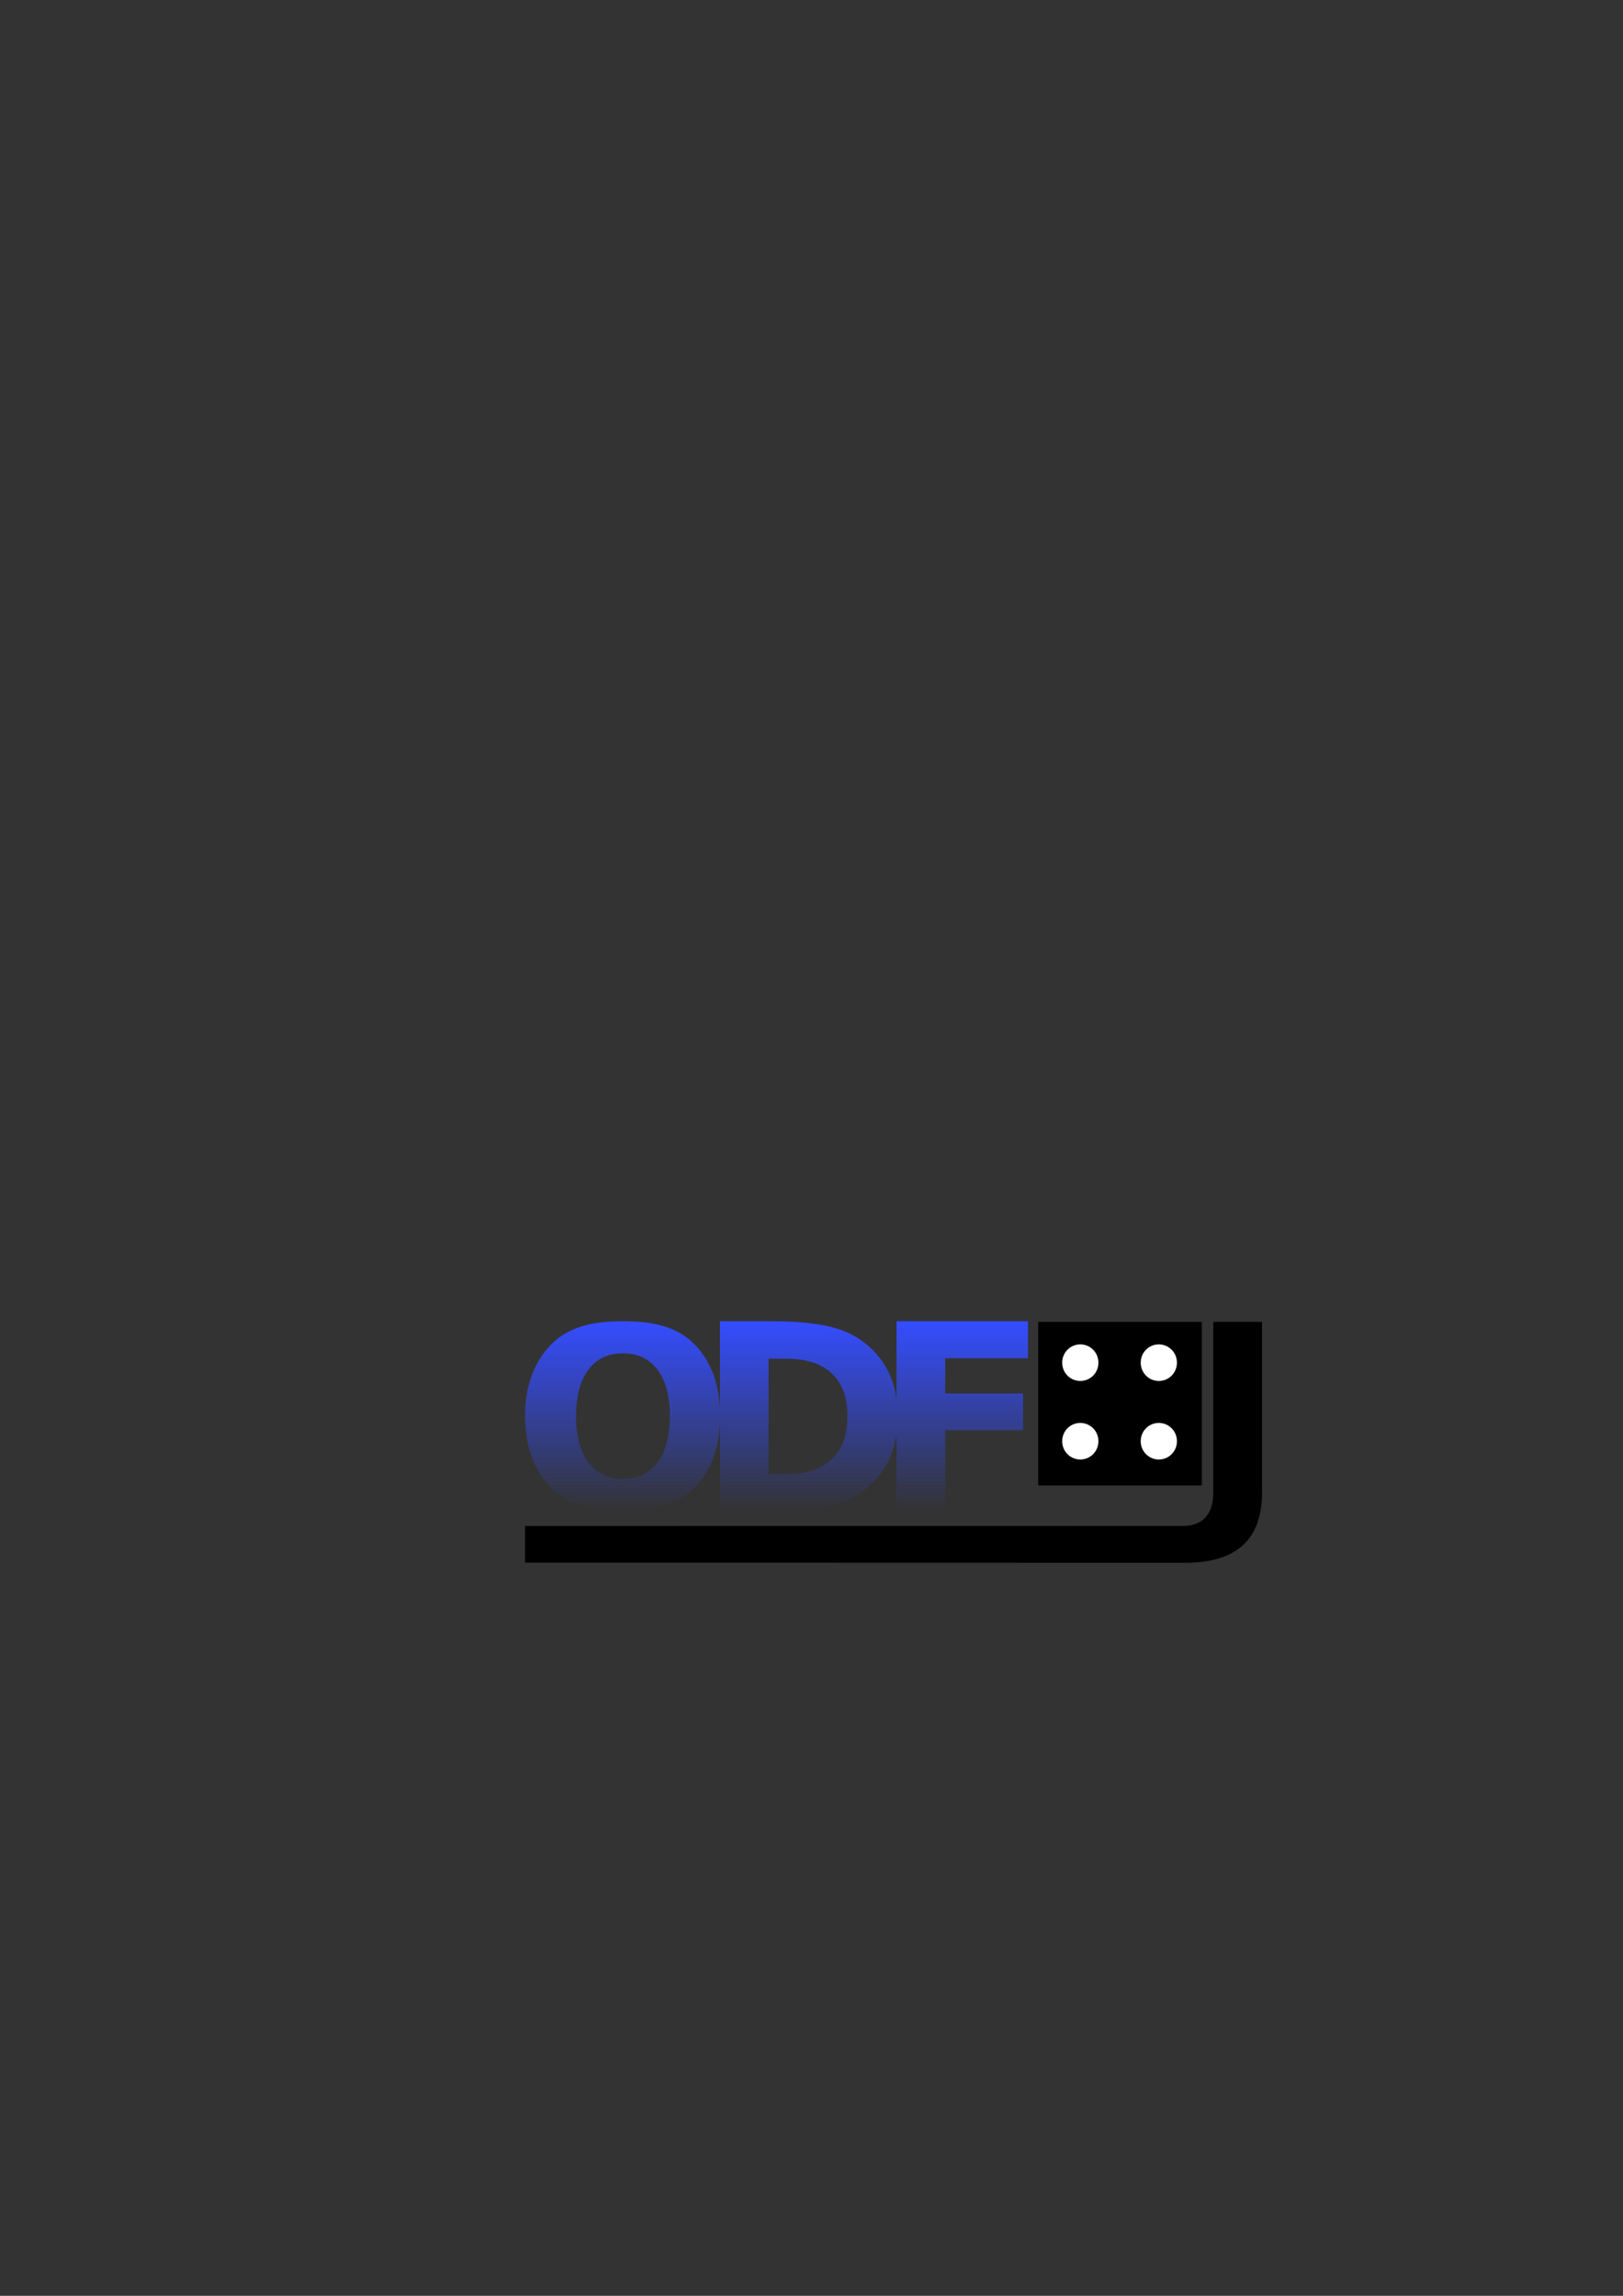 <?xml version="1.0" encoding="UTF-8" standalone="no"?>
<!-- Created with Inkscape (http://www.inkscape.org/) -->
<svg
   xmlns:dc="http://purl.org/dc/elements/1.1/"
   xmlns:cc="http://web.resource.org/cc/"
   xmlns:rdf="http://www.w3.org/1999/02/22-rdf-syntax-ns#"
   xmlns:svg="http://www.w3.org/2000/svg"
   xmlns="http://www.w3.org/2000/svg"
   xmlns:xlink="http://www.w3.org/1999/xlink"
   xmlns:sodipodi="http://inkscape.sourceforge.net/DTD/sodipodi-0.dtd"
   xmlns:inkscape="http://www.inkscape.org/namespaces/inkscape"
   width="744.094"
   height="1052.362"
   id="svg2"
   sodipodi:version="0.32"
   inkscape:version="0.43"
   sodipodi:docbase="/ram"
   sodipodi:docname="odf4j.svg">
  <rect width="100%" height="100%" fill="#333333" stroke="none"/>
  <defs
     id="defs4">
    <linearGradient
       inkscape:collect="always"
       id="linearGradient2295">
      <stop
         style="stop-color:#344dff;stop-opacity:1;"
         offset="0"
         id="stop2297" />
      <stop
         style="stop-color:#344dff;stop-opacity:0;"
         offset="1"
         id="stop2299" />
    </linearGradient>
    <linearGradient
       inkscape:collect="always"
       xlink:href="#linearGradient2295"
       id="linearGradient2301"
       x1="348.033"
       y1="605.835"
       x2="348.033"
       y2="692.581"
       gradientUnits="userSpaceOnUse" />
  </defs>
  <sodipodi:namedview
     id="base"
     pagecolor="#ffffff"
     bordercolor="#666666"
     borderopacity="1.0"
     inkscape:pageopacity="0.0"
     inkscape:pageshadow="2"
     inkscape:zoom="0.53485103"
     inkscape:cx="557.09493"
     inkscape:cy="33.961589"
     inkscape:document-units="px"
     inkscape:current-layer="layer1"
     showguides="true"
     inkscape:guide-bbox="true"
     showgrid="false"
     inkscape:guide-points="true"
     guidetolerance="0.011cm"
     inkscape:grid-points="false"
     inkscape:window-width="1268"
     inkscape:window-height="962"
     inkscape:window-x="0"
     inkscape:window-y="0">
    <sodipodi:guide
       orientation="horizontal"
       position="446.74"
       id="guide2283" />
    <sodipodi:guide
       orientation="horizontal"
       position="359.867"
       id="guide2285" />
    <sodipodi:guide
       orientation="vertical"
       position="285.621"
       id="guide2287" />
    <sodipodi:guide
       orientation="vertical"
       position="240.714"
       id="guide2289" />
    <sodipodi:guide
       orientation="horizontal"
       position="352.857"
       id="guide2291" />
    <sodipodi:guide
       orientation="horizontal"
       position="336.071"
       id="guide2293" />
  </sodipodi:namedview>
  <g
     inkscape:label="Layer 1"
     inkscape:groupmode="layer"
     id="layer1">
    <g
       id="g2262"
       transform="translate(76,136.564)"
       inkscape:export-filename="/ram/odf4j.png"
       inkscape:export-xdpi="114.71"
       inkscape:export-ydpi="114.71">
      <path
         sodipodi:nodetypes="ccccccccccc"
         id="path1329"
         d="M 480.244,469.35 L 502.589,469.35 L 502.589,547.587 C 502.589,558.382 499.648,566.449 493.767,571.789 C 487.924,577.128 479.063,579.798 467.185,579.798 L 164.714,579.727 L 164.714,562.941 L 466.14,562.909 C 470.783,562.909 474.285,561.613 476.645,559.02 C 479.044,556.428 480.244,552.617 480.244,547.587 L 480.244,469.35"
         style="font-size:118.864px;font-style:normal;font-variant:normal;font-weight:bold;font-stretch:normal;writing-mode:lr-tb;text-anchor:start;fill:#000000;fill-opacity:1;stroke:none;stroke-width:3pt;stroke-linecap:butt;stroke-linejoin:miter;stroke-opacity:1;font-family:Bitstream Vera Sans" />
      <g
         transform="translate(0,-3.012)"
         id="g2255">
        <rect
           style="color:#000000;fill:#000000;fill-opacity:1;fill-rule:nonzero;stroke:none;stroke-width:1;stroke-linecap:round;stroke-linejoin:bevel;marker:none;marker-start:none;marker-mid:none;marker-end:none;stroke-miterlimit:4;stroke-dasharray:none;stroke-dashoffset:0;stroke-opacity:1"
           id="rect1337"
           width="75"
           height="75"
           x="400"
           y="472.362" />
        <path
           sodipodi:type="arc"
           style="color:#000000;fill:#ffffff;fill-opacity:1;fill-rule:nonzero;stroke:none;stroke-width:1;stroke-linecap:round;stroke-linejoin:bevel;marker:none;marker-start:none;marker-mid:none;marker-end:none;stroke-miterlimit:4;stroke-dasharray:none;stroke-dashoffset:0;stroke-opacity:1"
           id="path2212"
           sodipodi:cx="334.71429"
           sodipodi:cy="494.21933"
           sodipodi:rx="8.2857141"
           sodipodi:ry="8.2857141"
           d="M 343 494.219 A 8.286 8.286 0 1 1  326.429,494.219 A 8.286 8.286 0 1 1  343 494.219 z"
           transform="translate(84.571,-3.143)" />
        <path
           sodipodi:type="arc"
           style="color:#000000;fill:#ffffff;fill-opacity:1;fill-rule:nonzero;stroke:none;stroke-width:1;stroke-linecap:round;stroke-linejoin:bevel;marker:none;marker-start:none;marker-mid:none;marker-end:none;stroke-miterlimit:4;stroke-dasharray:none;stroke-dashoffset:0;stroke-opacity:1"
           id="path2222"
           sodipodi:cx="334.71429"
           sodipodi:cy="494.21933"
           sodipodi:rx="8.2857141"
           sodipodi:ry="8.2857141"
           d="M 343 494.219 A 8.286 8.286 0 1 1  326.429,494.219 A 8.286 8.286 0 1 1  343 494.219 z"
           transform="translate(84.571,32.857)" />
        <path
           sodipodi:type="arc"
           style="color:#000000;fill:#ffffff;fill-opacity:1;fill-rule:nonzero;stroke:none;stroke-width:1;stroke-linecap:round;stroke-linejoin:bevel;marker:none;marker-start:none;marker-mid:none;marker-end:none;stroke-miterlimit:4;stroke-dasharray:none;stroke-dashoffset:0;stroke-opacity:1"
           id="path2224"
           sodipodi:cx="334.71429"
           sodipodi:cy="494.21933"
           sodipodi:rx="8.2857141"
           sodipodi:ry="8.2857141"
           d="M 343 494.219 A 8.286 8.286 0 1 1  326.429,494.219 A 8.286 8.286 0 1 1  343 494.219 z"
           transform="translate(120.571,-3.143)" />
        <path
           sodipodi:type="arc"
           style="color:#000000;fill:#ffffff;fill-opacity:1;fill-rule:nonzero;stroke:none;stroke-width:1;stroke-linecap:round;stroke-linejoin:bevel;marker:none;marker-start:none;marker-mid:none;marker-end:none;stroke-miterlimit:4;stroke-dasharray:none;stroke-dashoffset:0;stroke-opacity:1"
           id="path2226"
           sodipodi:cx="334.71429"
           sodipodi:cy="494.21933"
           sodipodi:rx="8.2857141"
           sodipodi:ry="8.2857141"
           d="M 343 494.219 A 8.286 8.286 0 1 1  326.429,494.219 A 8.286 8.286 0 1 1  343 494.219 z"
           transform="translate(120.571,32.857)" />
      </g>
    </g>
    <path
       style="font-size:118.864px;font-style:normal;font-variant:normal;font-weight:bold;font-stretch:normal;writing-mode:lr-tb;text-anchor:start;fill:url(#linearGradient2301);fill-opacity:1.0;fill-rule:nonzero;stroke:none;stroke-width:3pt;stroke-linecap:butt;stroke-linejoin:miter;stroke-opacity:1;font-family:Bitstream Vera Sans"
       d="M 285.574,620.362 C 278.764,620.362 273.482,622.877 269.729,627.907 C 265.976,632.937 264.099,640.018 264.099,649.149 C 264.099,658.242 265.976,665.304 269.729,670.334 C 273.482,675.364 278.764,677.879 285.574,677.879 C 292.422,677.879 297.723,675.364 301.476,670.334 C 305.23,665.304 307.106,658.242 307.106,649.149 C 307.106,640.018 305.23,632.937 301.476,627.907 C 297.723,622.877 292.422,620.362 285.574,620.362 M 285.621,605.622 C 299.55,605.622 310.414,608.155 318.308,616.125 C 326.201,624.096 330.148,635.104 330.148,649.149 C 330.148,663.156 326.201,674.145 318.308,682.115 C 310.414,690.086 299.55,692.495 285.621,692.495 C 271.73,692.495 260.772,690.086 252.84,682.115 C 244.947,674.145 240.714,663.156 240.714,649.149 C 240.714,635.104 244.947,624.096 252.84,616.125 C 260.772,608.155 271.73,605.622 285.621,605.622 M 352.377,622.819 L 352.377,675.692 L 360.386,675.692 C 369.517,675.692 376.482,673.428 381.28,668.901 C 386.116,664.374 388.535,657.797 388.535,649.168 C 388.535,640.578 386.136,634.039 381.338,629.551 C 376.54,625.063 369.556,622.819 360.386,622.819 L 352.377,622.819 M 330.054,605.622 L 353.595,605.622 C 366.751,605.622 376.54,606.877 382.963,608.773 C 389.425,610.63 394.958,613.803 399.562,618.292 C 403.625,622.2 406.643,626.707 408.616,631.815 C 410.589,636.922 411.576,642.707 411.576,649.168 C 411.576,655.707 410.589,661.55 408.616,666.696 C 406.643,671.803 403.625,676.311 399.562,680.219 C 394.919,684.707 389.347,687.899 382.847,689.795 C 376.347,691.653 366.596,692.581 353.595,692.581 L 330.076,692.495 L 330.076,605.622 M 411.043,605.622 L 471.297,605.622 L 471.302,622.6 L 433.345,622.6 L 433.345,638.734 L 469.039,638.734 L 469.039,655.624 L 433.345,655.624 L 433.39,692.495 L 410.955,692.495 L 411.045,605.622"
       id="text1307"
       sodipodi:nodetypes="csssssssccsssscsccccccssccccccssccccccccccccccccc"
       inkscape:export-filename="/ram/odf4j.png"
       inkscape:export-xdpi="114.71"
       inkscape:export-ydpi="114.71" />
  </g>
</svg>
